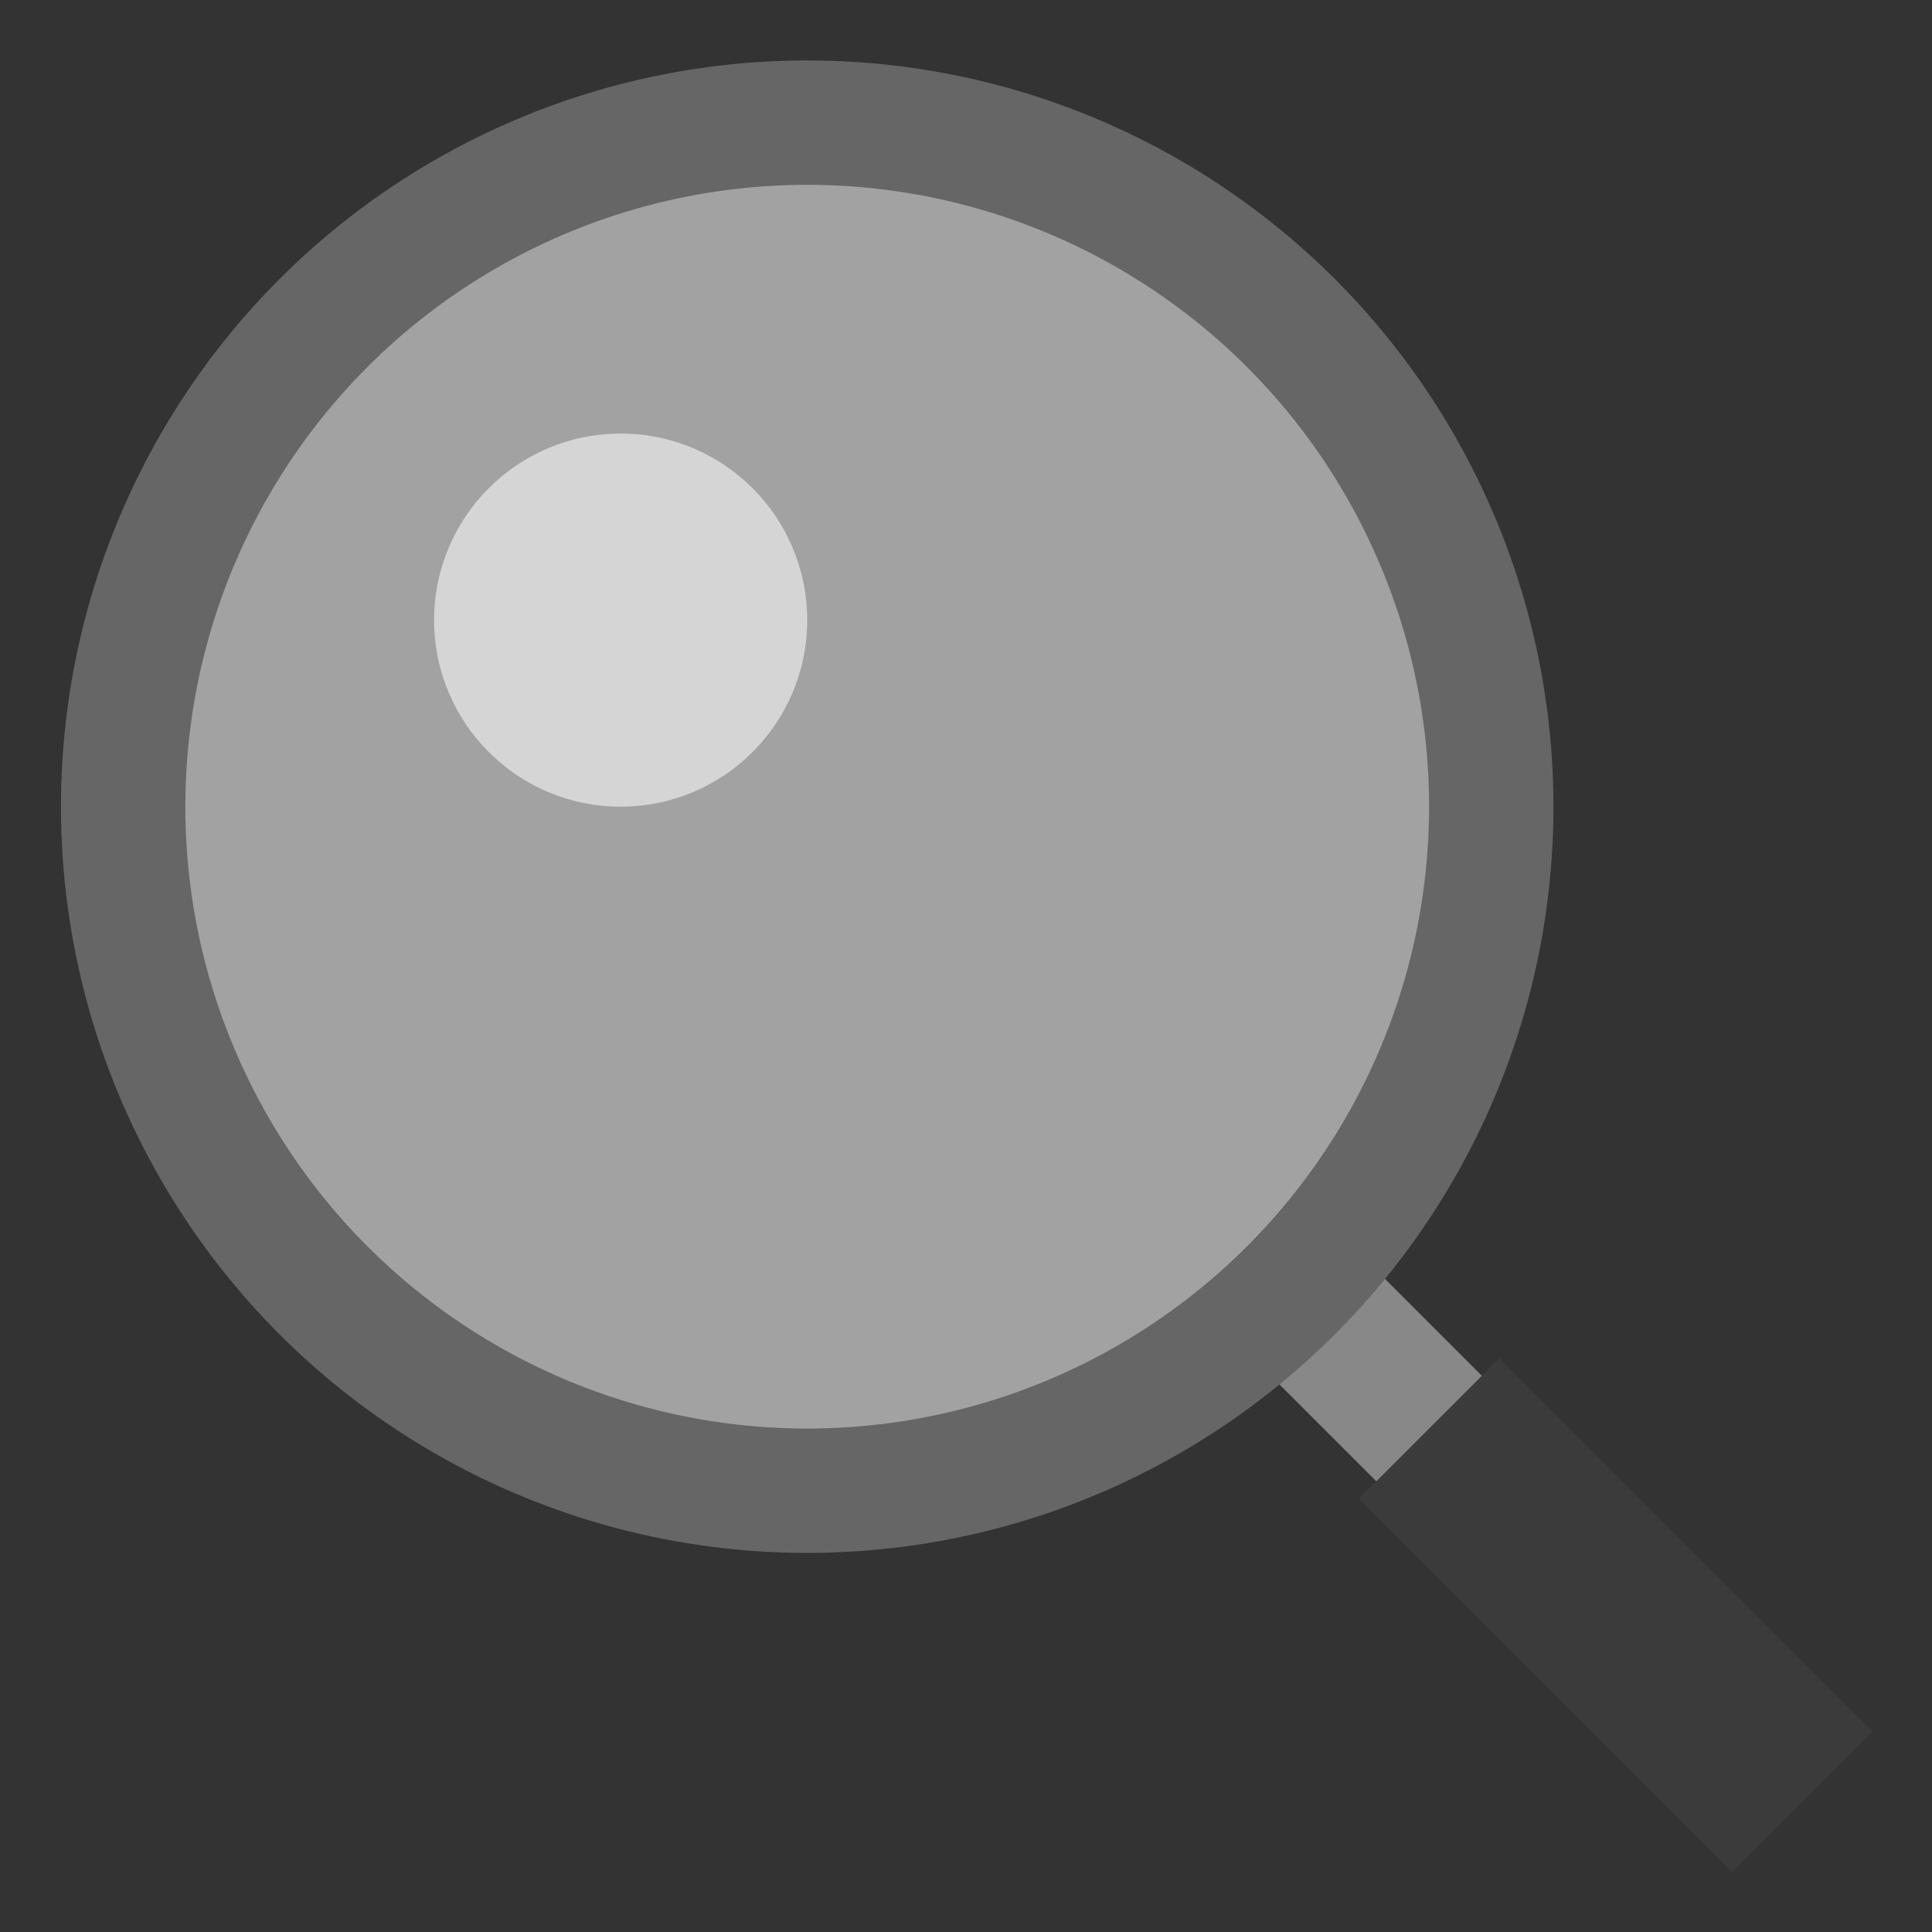 <svg height="16" width="16" xmlns="http://www.w3.org/2000/svg"><rect width="100%" height="100%" fill="#333333" stroke="none"/><g enable-background="new" transform="matrix(.103 0 0 .103 -27.106 -1.401)"><path d="m380.068 130.462-12-12" fill="none" stroke="#888" stroke-width="12"/><path d="m408.068 158.462-30-30" fill="none" stroke="#3b3b3b" stroke-width="16"/><g fill="#fff" fill-opacity=".543"><circle cx="328.068" cy="78.462" r="55" stroke="#666" stroke-width="10"/><circle cx="313.068" cy="63.462" r="15"/></g></g></svg>